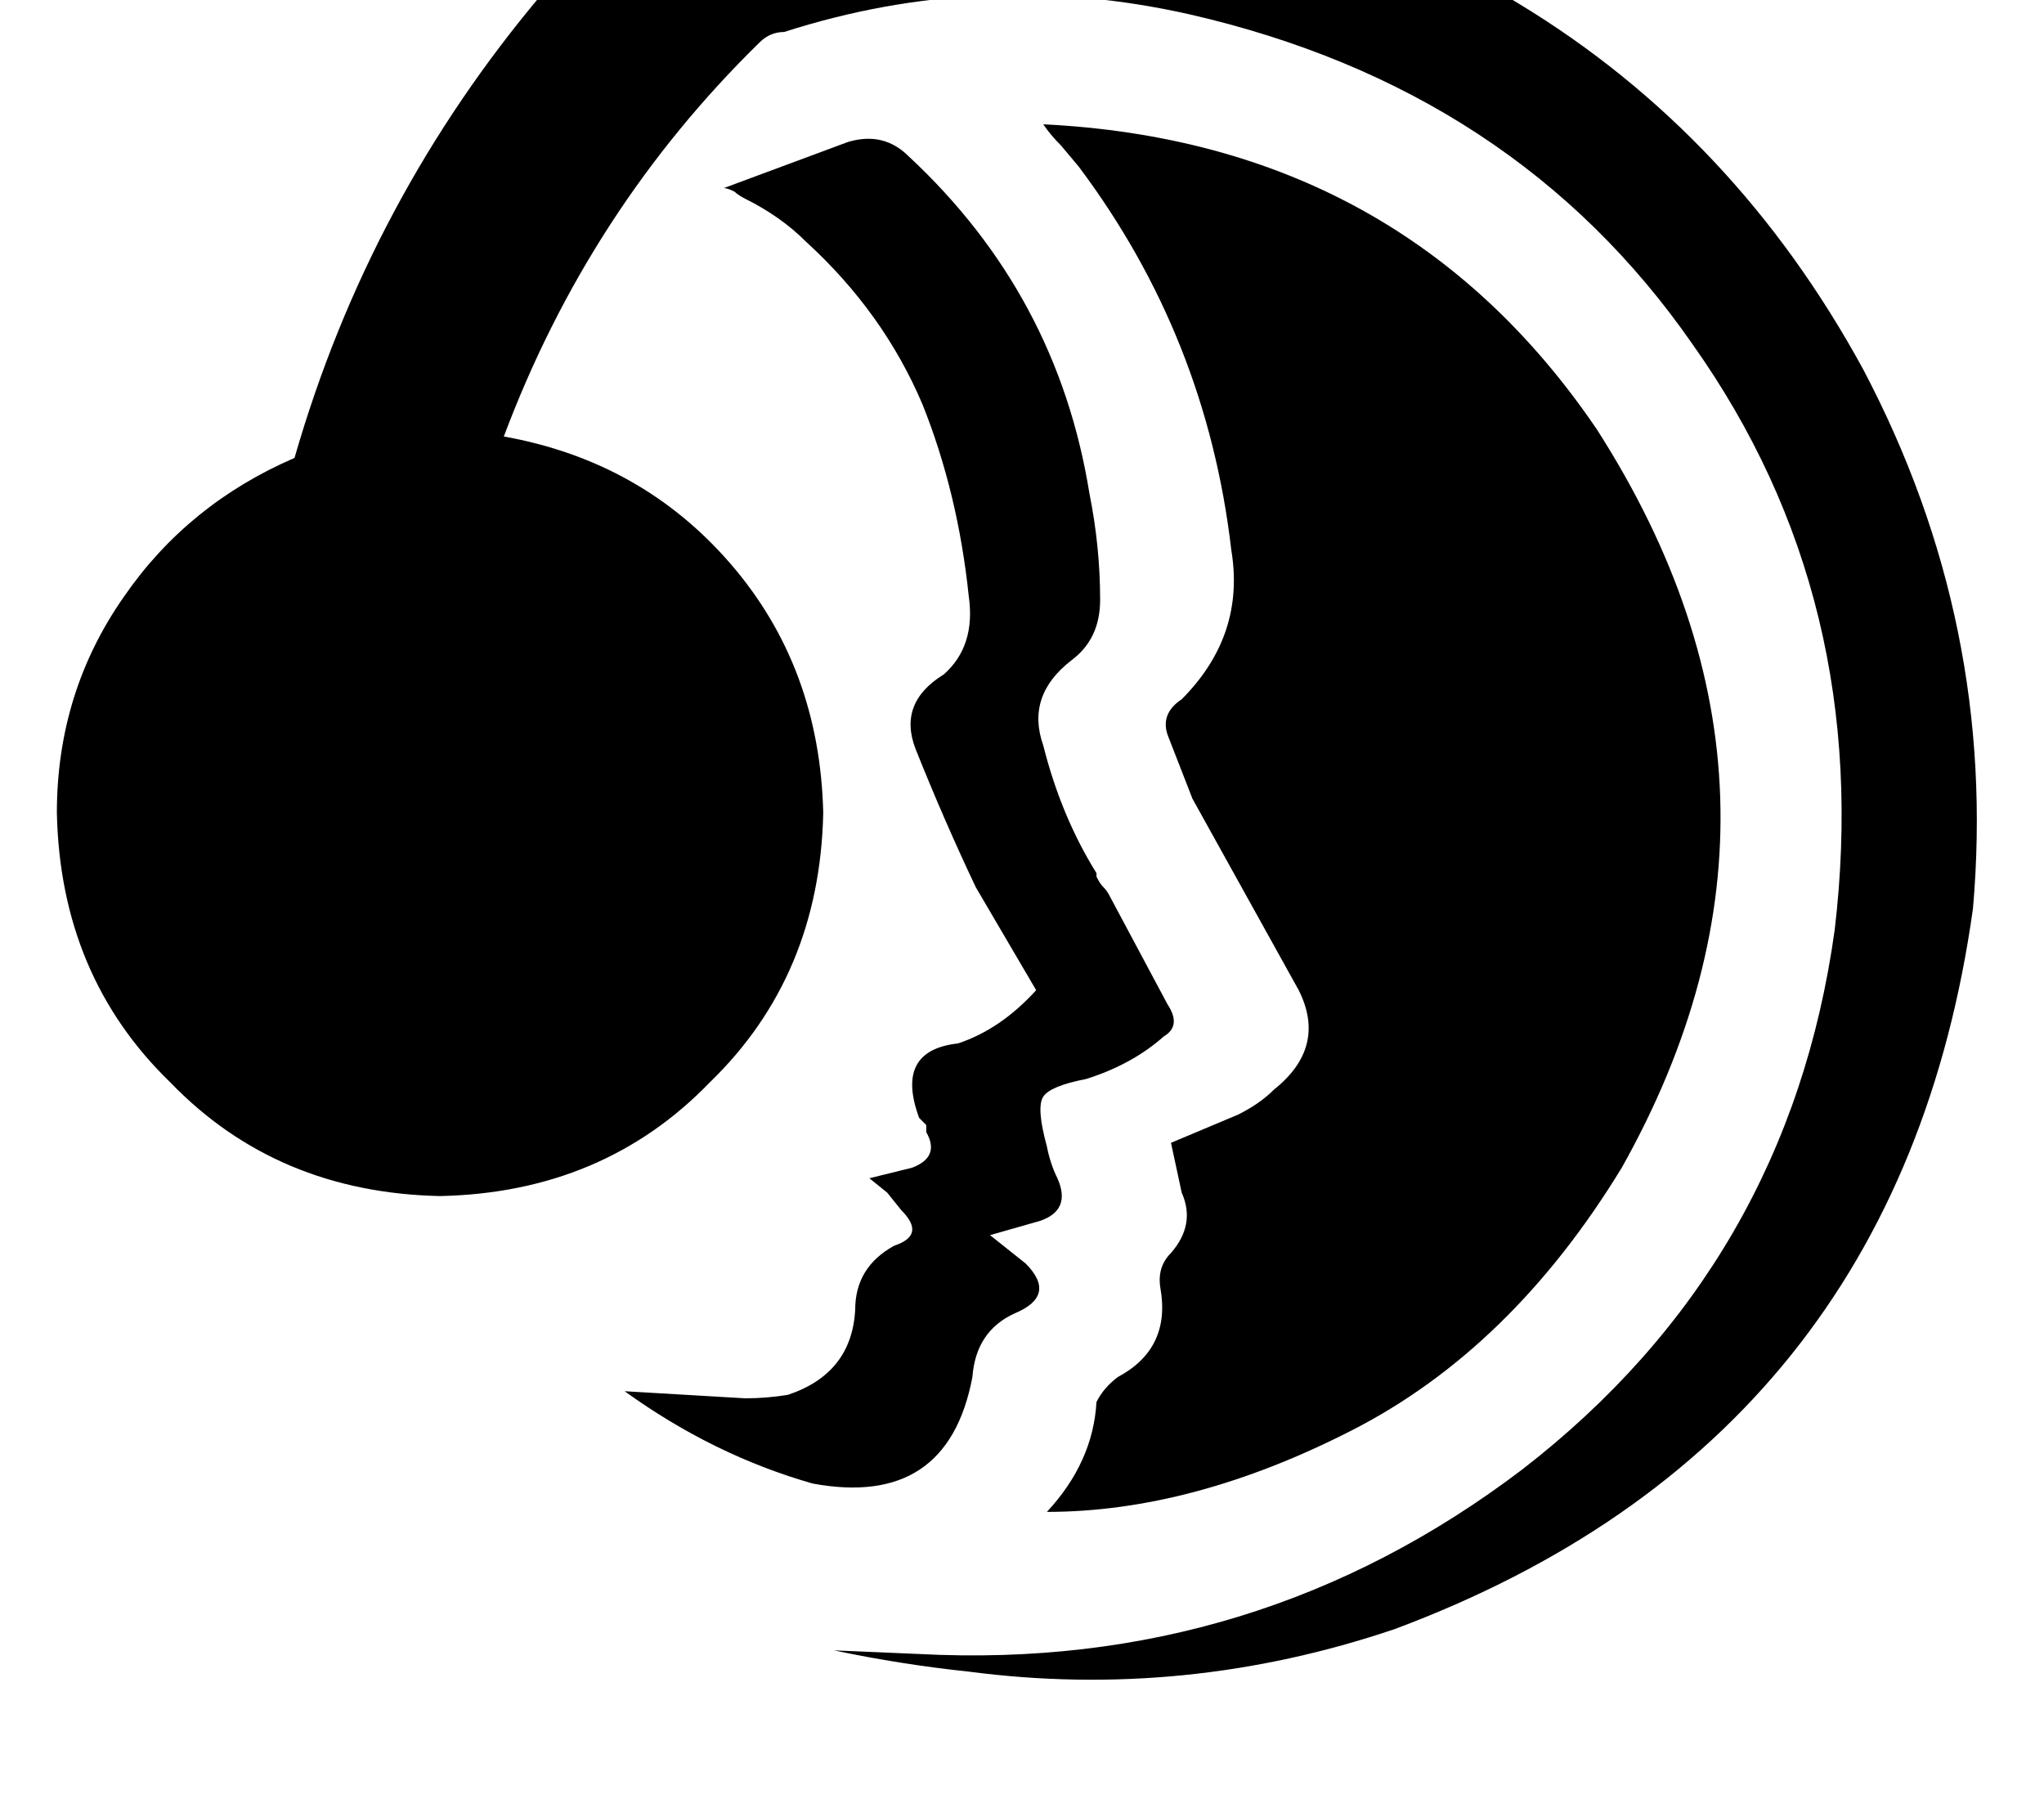 <svg height="1000" width="1125" xmlns="http://www.w3.org/2000/svg"><path d="M298.8 -3.9Q203.1 109.4 162.1 252q-58.6 25.3 -93.7 76.1Q31.3 380.9 31.3 447.3q1.9 89.8 62.5 148.4 58.5 60.6 148.4 62.5 89.8 -1.9 148.4 -62.5 60.6 -58.6 62.5 -148.4 -1.9 -80.1 -50.8 -136.8t-125 -70.3Q324.2 115.2 418 23.4q5.8 -5.8 13.6 -5.8Q541 -17.6 654.3 7.8q179.7 41 277.3 181.7 99.7 140.6 78.2 322.2Q984.4 695.3 837.9 808.6q-146.5 111.3 -332 101.6l-46.9 -2q37.1 7.8 74.2 11.7 119.1 15.6 234.4 -23.4Q1044.9 793 1085.9 500q13.7 -156.2 -60.5 -296.9Q955.1 74.2 835.9 2 718.8 -70.3 580.1 -76.2t-269.6 62.5q-7.8 3.9 -11.7 9.8zm304.7 775.4q-1.9 33.2 -27.3 60.5 80.1 0 167.9 -44.9T892.6 642.6Q1007.8 437.5 878.9 236.3 771.5 78.1 574.2 68.4q3.9 5.8 9.8 11.7l9.8 11.7q70.3 93.7 83.9 210.9 7.8 46.9 -27.3 82.1 -11.7 7.8 -7.8 19.5l13.7 35.2 58.5 105.4q15.7 31.3 -13.6 54.7 -7.8 7.8 -19.6 13.7l-37.1 15.6 5.9 27.4q7.8 17.5 -5.9 33.2 -7.8 7.8 -5.8 19.5 5.8 33.2 -23.5 48.8 -7.8 5.9 -11.7 13.7zm-259.7 -5.9q48.8 35.2 103.5 50.8 74.2 13.7 87.9 -58.6 1.9 -25.4 23.4 -35.1 23.4 -9.8 5.9 -27.4l-19.6 -15.6 27.4 -7.8q17.5 -5.9 9.7 -23.5 -3.9 -7.8 -5.8 -17.5 -5.9 -21.5 -2 -27.4t23.5 -9.7q25.3 -7.9 42.9 -23.5 9.8 -5.8 2 -17.6l-31.3 -58.6q-1.9 -3.9 -3.9 -5.8t-3.9 -5.9v-1.9Q584 449.2 574.2 410.2q-9.7 -27.4 15.6 -46.9 15.7 -11.7 15.7 -33.2 0 -29.3 -5.9 -58.6Q582 162.1 500 85.9 486.3 72.3 466.8 78.1l-68.4 25.4q2 0 5.9 2 2 1.9 5.9 3.9 19.5 9.7 33.2 23.4 42.9 39.1 64.4 89.9 19.5 48.8 25.4 105.4 3.9 27.4 -13.7 43 -25.4 15.6 -15.6 41 15.6 39.1 33.2 76.2l33.2 56.6q-19.5 21.5 -43 29.3 -35.1 3.9 -21.4 41l3.9 3.9v3.9q7.8 13.7 -7.8 19.6l-23.5 5.8 9.8 7.9 7.8 9.7q13.7 13.7 -3.9 19.5 -21.5 11.8 -21.5 35.2 -1.9 35.2 -37.1 46.9 -11.7 1.9 -23.4 1.9l-66.4 -3.9z"/></svg>